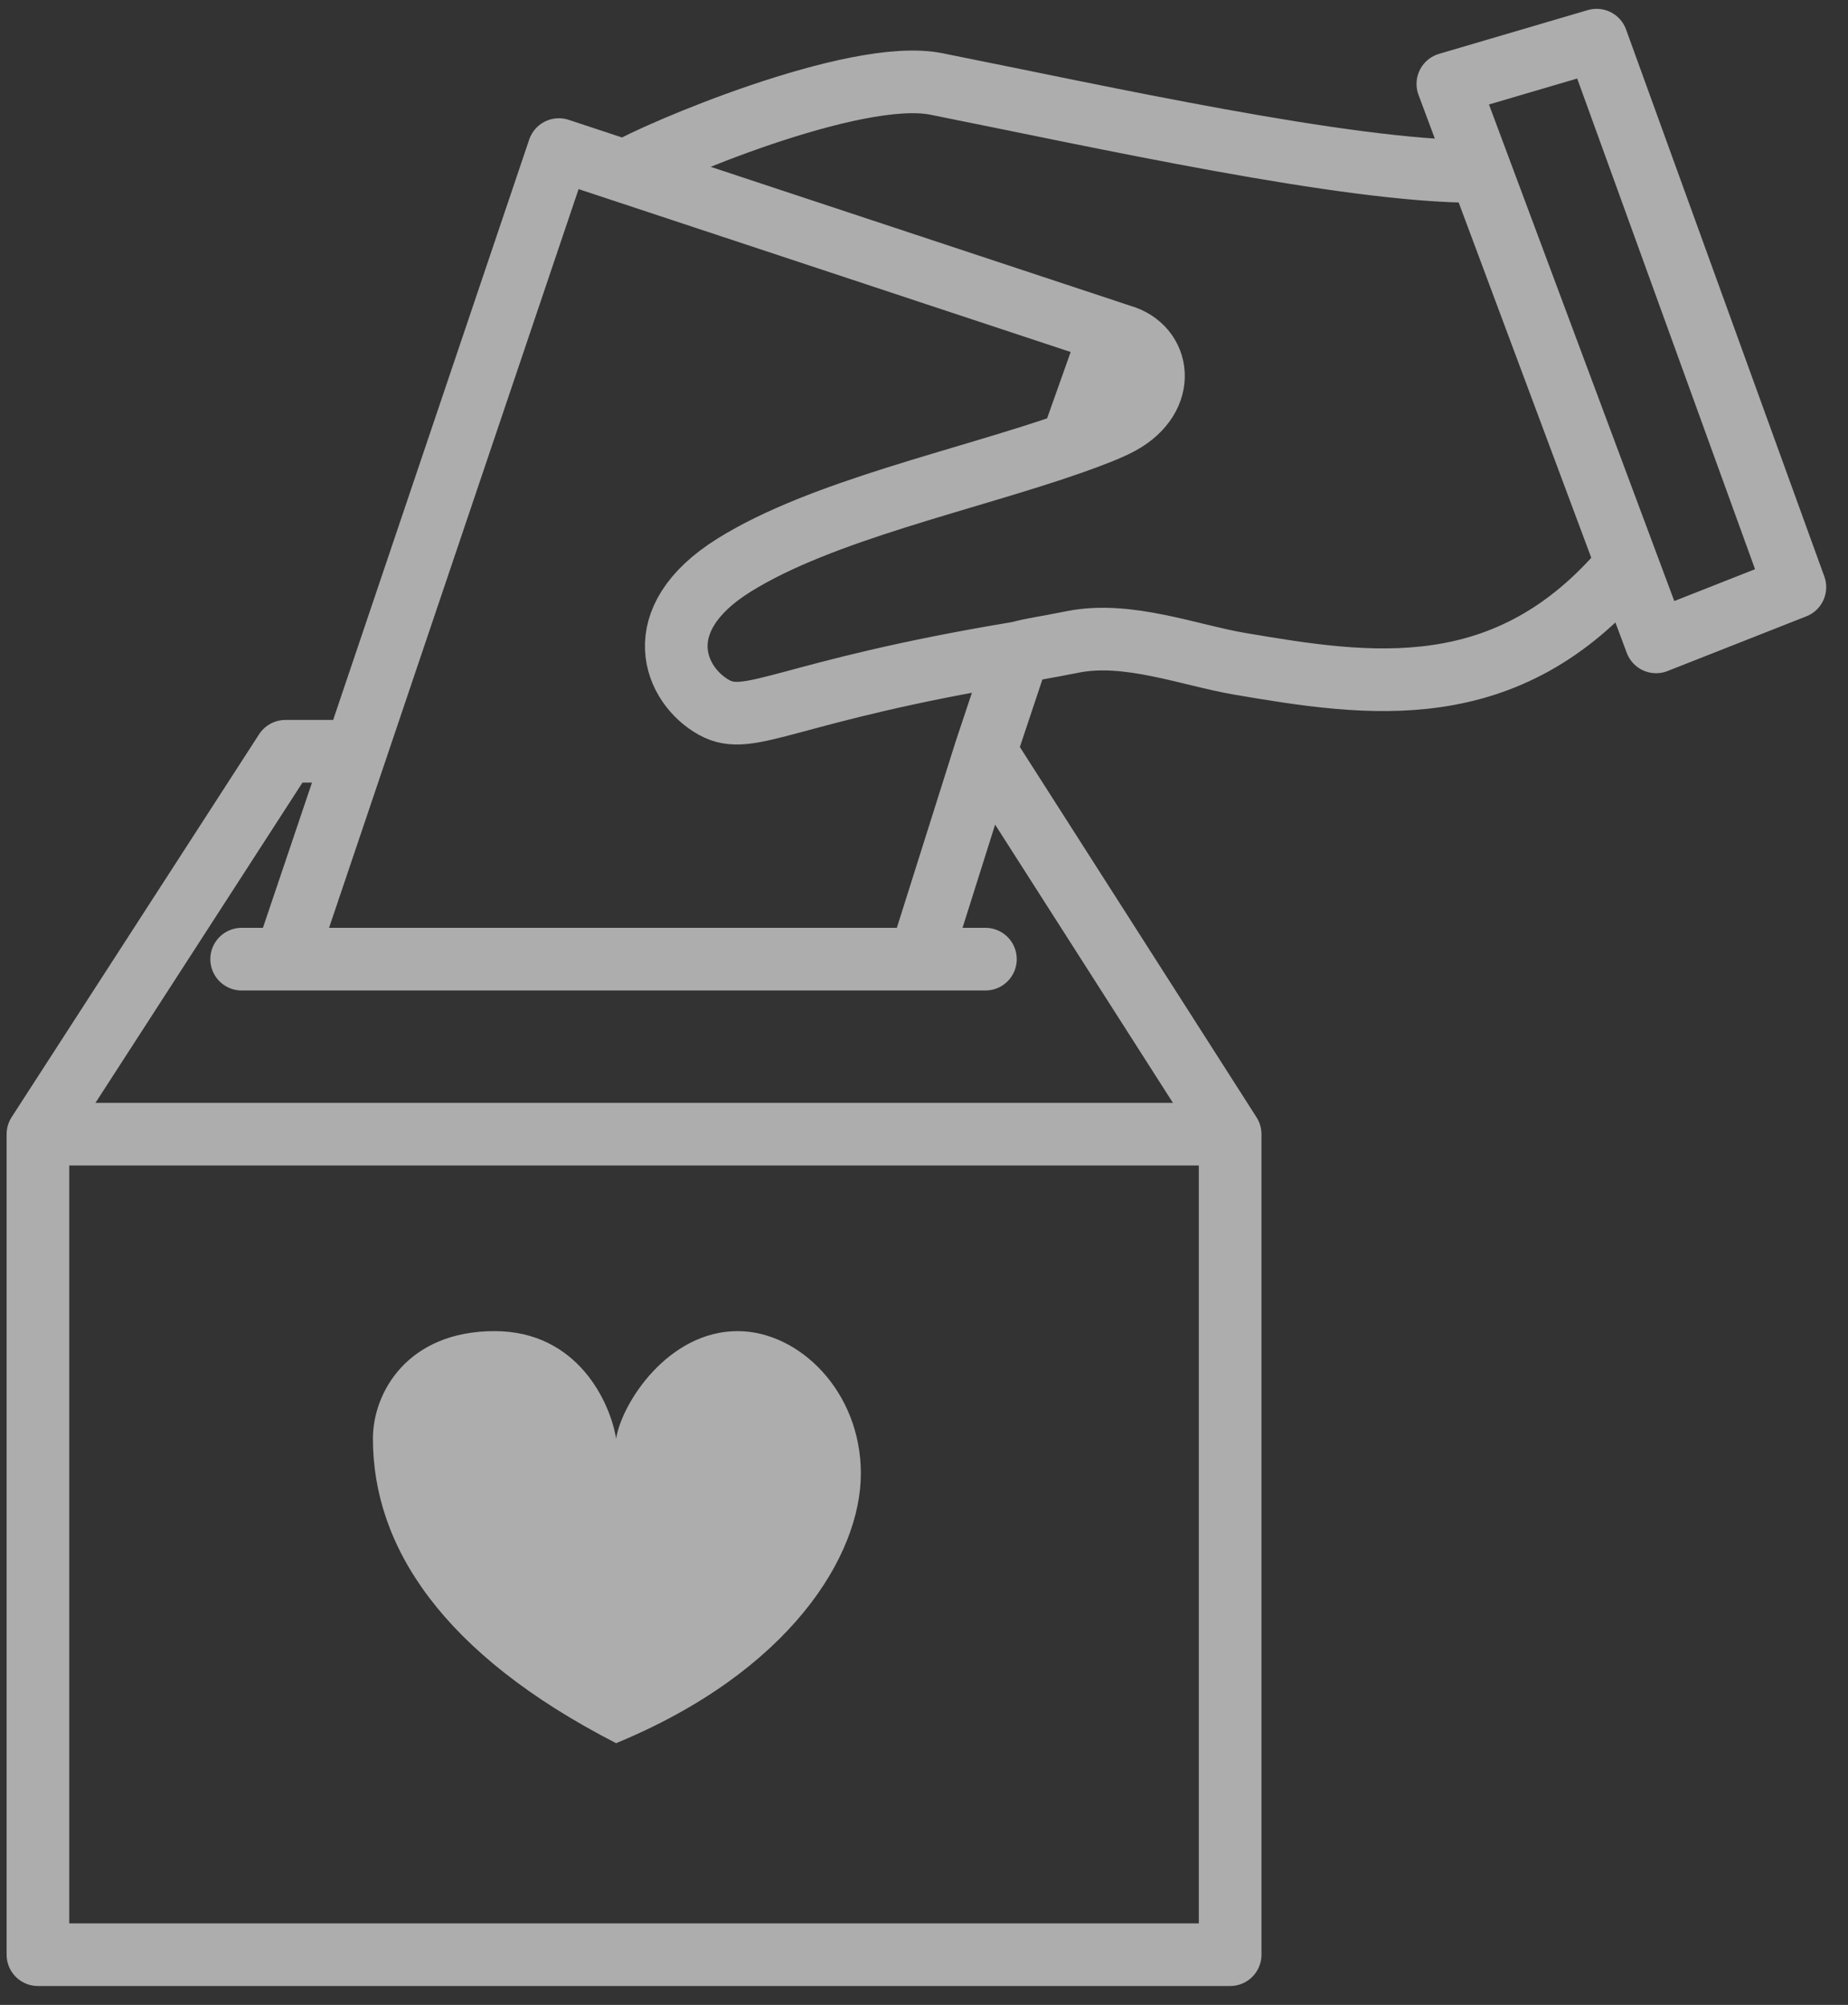 <svg width="59" height="64" viewBox="0 0 59 64" fill="none" xmlns="http://www.w3.org/2000/svg">
<rect x="0" y="0" width="59" height="64" fill="#333333" stroke="none"/>
<g style="mix-blend-mode:color-dodge" opacity="0.6">
<path d="M47.105 5.473C42.986 5.473 35.147 3.727 29.888 2.679C27.281 2.16 20.902 4.891 19.953 5.473M19.953 5.473L35.78 10.712C37.046 11.061 37.299 12.667 35.78 13.505C35.457 13.683 34.907 13.901 34.21 14.146M19.953 5.473L17.843 4.775L11.354 23.982M51.923 18.045C48.125 22.585 43.686 21.887 39.578 21.189C37.982 20.917 36.002 20.141 34.255 20.49C33.208 20.7 33.113 20.684 32.509 20.839M7.715 30.618H9.112M31.461 30.618H29.366M9.112 30.618H29.366M9.112 30.618L11.354 23.982M29.366 30.618L31.461 23.982M35.467 10.608L34.21 14.146M1.211 36.205H39.274M1.211 36.205L1.211 62.397H39.274V36.205M1.211 36.205L9.112 23.982H11.354M39.274 36.205L31.461 23.982M31.461 23.982L32.509 20.839M34.21 14.146C30.797 15.342 26.223 16.299 23.429 18.045C20.635 19.792 21.535 21.887 22.801 22.585C23.954 23.221 25.067 22.07 32.509 20.839M46.225 2.679L52.873 20.49L57.304 18.744L50.974 1.282L46.225 2.679Z" stroke="white" stroke-width="2" stroke-linecap="round" stroke-linejoin="round"/>
<path d="M15.788 42.492C18.45 42.492 19.485 44.779 19.67 45.923C19.855 44.779 21.334 42.492 23.552 42.492C25.507 42.492 27.484 44.41 27.484 47.037C27.484 49.664 25.215 53.357 19.67 55.645C14.105 52.788 11.906 49.354 11.906 45.923C11.906 44.448 13.015 42.492 15.788 42.492Z" fill="white"/>
</g>
</svg>
